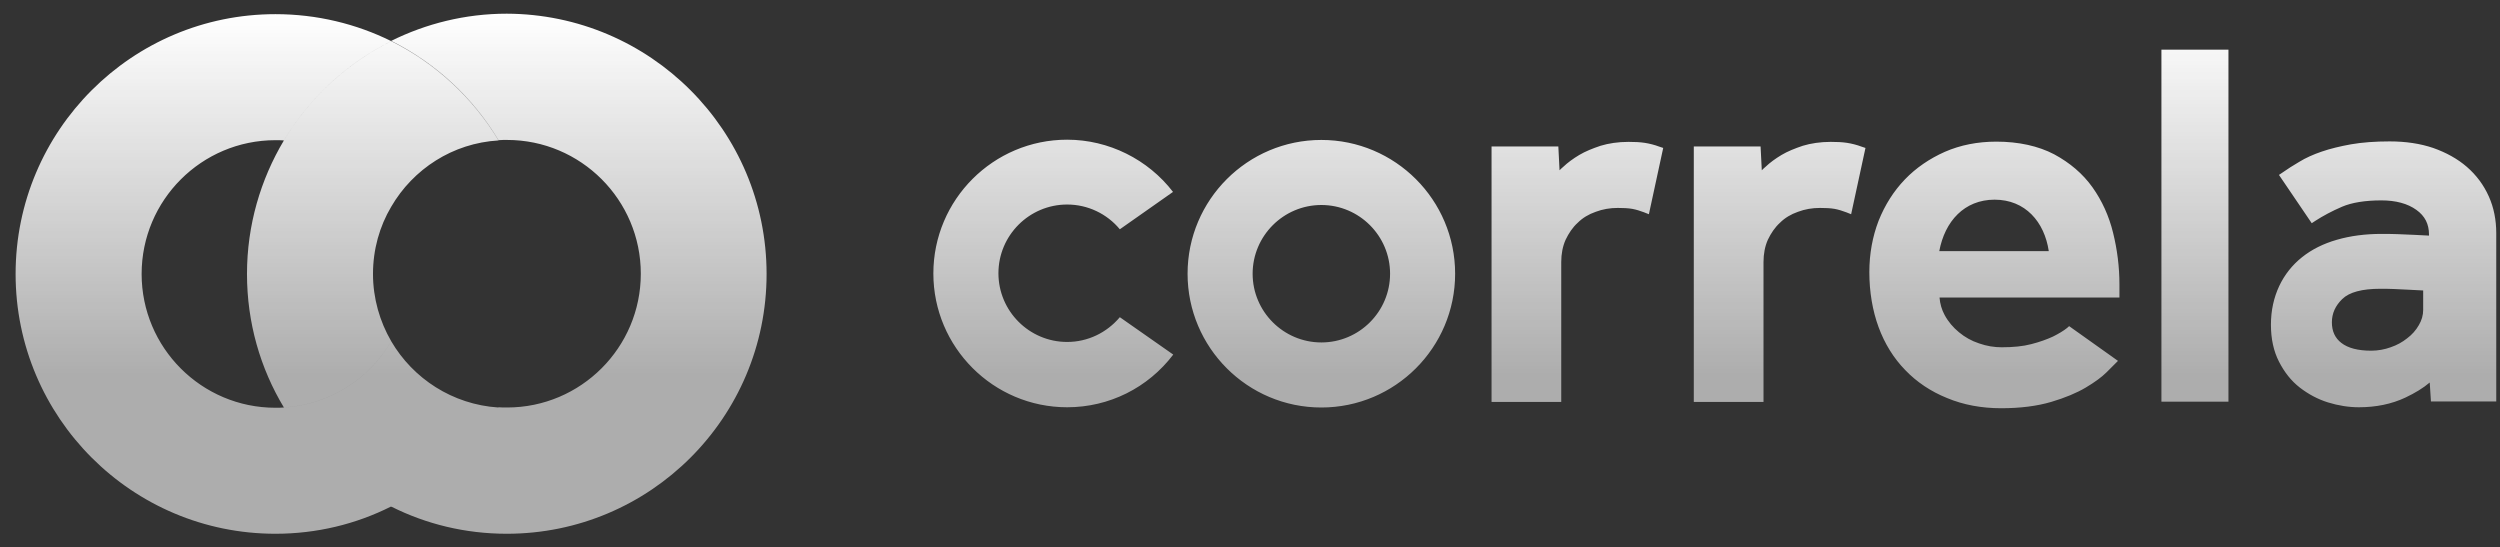 <svg width="137" height="30" viewBox="0 0 137 30" fill="none" xmlns="http://www.w3.org/2000/svg">
<rect x="0" y="0" width="137" height="30" fill="#333333" stroke="none"/>
<path d="M27.771 0.75C35.635 0.777 42.009 7.15 42.009 15.014C42.009 22.877 35.635 29.25 27.771 29.25C25.502 29.25 23.352 28.72 21.453 27.767C21.448 27.769 21.444 27.772 21.439 27.774C21.432 27.771 21.425 27.766 21.418 27.763C19.517 28.718 17.365 29.25 15.093 29.25C7.229 29.25 0.855 22.876 0.855 15.013C0.856 7.149 7.229 0.776 15.093 0.776C17.368 0.776 19.524 1.308 21.439 2.253C18.991 3.477 16.955 5.367 15.558 7.695C15.398 7.682 15.252 7.682 15.093 7.682C11.048 7.682 7.761 10.968 7.761 15.013C7.761 19.058 11.048 22.345 15.093 22.345C15.252 22.345 15.412 22.344 15.558 22.331C15.575 22.36 15.594 22.388 15.611 22.417C15.594 22.389 15.576 22.361 15.559 22.332C18.073 22.172 20.242 20.762 21.439 18.7C22.635 20.746 24.8 22.168 27.311 22.331C27.313 22.327 27.317 22.323 27.319 22.318C27.466 22.332 27.625 22.331 27.785 22.331C31.83 22.331 35.116 19.045 35.116 15C35.116 10.955 31.83 7.669 27.785 7.669C27.625 7.669 27.479 7.668 27.319 7.682C25.922 5.353 23.887 3.464 21.439 2.24C23.341 1.296 25.496 0.75 27.771 0.75ZM109.399 7.762C110.623 7.762 111.701 8.002 112.565 8.454C113.43 8.92 114.136 9.519 114.668 10.264C115.187 10.995 115.573 11.833 115.799 12.765C116.025 13.683 116.145 14.628 116.145 15.586V16.304H106.286C106.313 16.65 106.406 16.969 106.565 17.262C106.765 17.634 107.031 17.941 107.351 18.207C107.67 18.473 108.042 18.685 108.454 18.818C108.866 18.965 109.292 19.031 109.691 19.031C110.317 19.031 110.863 18.978 111.315 18.858C111.781 18.739 112.18 18.593 112.499 18.446C112.818 18.287 113.085 18.127 113.284 17.967C113.324 17.927 113.351 17.901 113.391 17.874L116.065 19.776L115.439 20.402C115.173 20.668 114.788 20.948 114.296 21.24C113.804 21.533 113.165 21.799 112.406 22.025C111.635 22.252 110.716 22.371 109.665 22.371C108.587 22.371 107.59 22.185 106.698 21.812C105.807 21.453 105.035 20.934 104.409 20.282C103.771 19.63 103.279 18.831 102.946 17.927C102.614 17.022 102.44 15.998 102.44 14.907C102.44 13.909 102.614 12.964 102.946 12.1C103.292 11.235 103.771 10.476 104.383 9.838C104.995 9.199 105.74 8.693 106.578 8.32C107.43 7.948 108.375 7.762 109.399 7.762ZM21.439 2.255C23.874 3.466 25.923 5.368 27.32 7.696C24.806 7.843 22.637 9.267 21.439 11.329C21.002 10.576 20.435 9.909 19.77 9.357C20.435 9.909 21.002 10.576 21.439 11.328C20.8 12.406 20.44 13.67 20.44 15.014C20.441 16.357 20.813 17.622 21.439 18.699C20.241 20.761 18.072 22.171 15.558 22.331C14.267 20.189 13.535 17.688 13.535 15.014C13.535 12.339 14.28 9.837 15.558 7.695H15.559C16.956 5.367 18.992 3.479 21.439 2.255ZM72.41 7.669C76.455 7.669 79.741 10.955 79.741 15C79.741 19.045 76.455 22.331 72.41 22.331C68.365 22.331 65.079 19.045 65.079 15C65.079 10.955 68.365 7.669 72.41 7.669ZM58.48 7.655C60.755 7.655 62.911 8.734 64.281 10.517L61.367 12.565C60.662 11.714 59.61 11.208 58.48 11.208C56.404 11.208 54.714 12.898 54.714 14.974C54.714 17.049 56.404 18.739 58.48 18.739C59.61 18.739 60.649 18.233 61.367 17.382L64.294 19.431C62.91 21.253 60.781 22.318 58.48 22.318C54.435 22.318 51.148 19.031 51.148 14.986C51.149 10.942 54.435 7.655 58.48 7.655ZM130.954 7.749C131.832 7.749 132.63 7.868 133.335 8.107C134.053 8.36 134.679 8.707 135.185 9.146C135.703 9.598 136.103 10.13 136.383 10.756C136.662 11.368 136.795 12.06 136.795 12.778V21.999H133.216L133.149 20.961C132.79 21.267 132.351 21.533 131.818 21.786C131.06 22.145 130.195 22.318 129.264 22.318C128.705 22.318 128.133 22.225 127.574 22.052C127.016 21.879 126.497 21.599 126.031 21.24C125.552 20.868 125.179 20.389 124.887 19.816C124.594 19.244 124.447 18.566 124.447 17.794C124.447 17.009 124.607 16.304 124.899 15.679C125.192 15.053 125.618 14.521 126.15 14.096C126.683 13.67 127.321 13.351 128.066 13.138C128.798 12.925 129.623 12.818 130.501 12.818C130.767 12.818 131.061 12.818 131.38 12.831C131.712 12.844 132.018 12.858 132.324 12.871C132.577 12.884 132.843 12.898 133.109 12.911V12.857C133.109 12.272 132.883 11.834 132.417 11.501C131.938 11.155 131.286 10.981 130.501 10.981C129.596 10.982 128.878 11.102 128.346 11.328C127.787 11.568 127.295 11.834 126.883 12.1L126.683 12.232L124.887 9.585L125.086 9.452C125.352 9.266 125.658 9.066 126.004 8.866C126.35 8.653 126.763 8.467 127.229 8.308C127.694 8.148 128.239 8.015 128.838 7.908C129.45 7.802 130.156 7.749 130.954 7.749ZM89.241 7.775C89.574 7.775 89.867 7.788 90.133 7.828C90.385 7.868 90.665 7.935 90.944 8.041L91.144 8.107L90.359 11.74L90.093 11.634C89.88 11.554 89.667 11.487 89.454 11.447C89.228 11.407 88.962 11.395 88.656 11.395C88.231 11.395 87.831 11.461 87.445 11.607C87.059 11.741 86.727 11.94 86.461 12.206C86.181 12.459 85.969 12.778 85.796 13.138C85.636 13.497 85.556 13.909 85.556 14.361V22.025H81.737V8.028H85.397L85.463 9.332C85.529 9.266 85.596 9.199 85.662 9.146C85.915 8.906 86.208 8.694 86.541 8.494C86.874 8.295 87.273 8.135 87.712 7.988C88.151 7.855 88.669 7.775 89.241 7.775ZM100.325 7.775C100.658 7.775 100.951 7.788 101.217 7.828C101.47 7.868 101.749 7.935 102.028 8.041L102.228 8.107L101.442 11.74L101.177 11.634C100.964 11.554 100.751 11.487 100.538 11.447C100.312 11.407 100.045 11.395 99.739 11.395C99.314 11.395 98.914 11.461 98.528 11.607C98.143 11.741 97.81 11.94 97.544 12.206C97.265 12.459 97.052 12.778 96.879 13.138C96.719 13.497 96.64 13.909 96.64 14.361V22.025H92.82V8.028H96.48L96.546 9.332C96.612 9.265 96.68 9.199 96.746 9.146C96.999 8.906 97.291 8.694 97.624 8.494C97.957 8.295 98.356 8.135 98.795 7.988C99.234 7.855 99.753 7.775 100.325 7.775ZM122.119 22.012H118.446V2.72H122.119V22.012ZM130.448 15.825C129.437 15.825 128.745 16.011 128.359 16.384C127.974 16.756 127.787 17.182 127.787 17.661C127.787 18.153 127.96 18.526 128.306 18.792C128.665 19.071 129.211 19.218 129.942 19.218C130.315 19.218 130.674 19.151 131.007 19.031C131.353 18.912 131.646 18.752 131.912 18.539C132.178 18.34 132.391 18.1 132.551 17.82C132.71 17.554 132.79 17.275 132.79 16.982V15.918C132.537 15.905 132.285 15.891 132.019 15.878C131.752 15.865 131.486 15.851 131.193 15.838C130.901 15.825 130.648 15.825 130.448 15.825ZM72.41 11.234C70.335 11.235 68.645 12.925 68.644 15C68.644 17.076 70.335 18.765 72.41 18.766C74.486 18.766 76.176 17.076 76.176 15C76.176 12.924 74.486 11.234 72.41 11.234ZM109.306 10.942C107.643 10.943 106.578 12.126 106.272 13.763H112.273C112.034 12.153 110.982 10.942 109.306 10.942Z" fill="url(#paint0_linear_32727_80749)"/>
<defs>
<linearGradient id="paint0_linear_32727_80749" x1="127.342" y1="0.75" x2="127.342" y2="20.517" gradientUnits="userSpaceOnUse">
<stop stop-color="white"/>
<stop offset="1" stop-color="white" stop-opacity="0.6"/>
</linearGradient>
</defs>
</svg>
